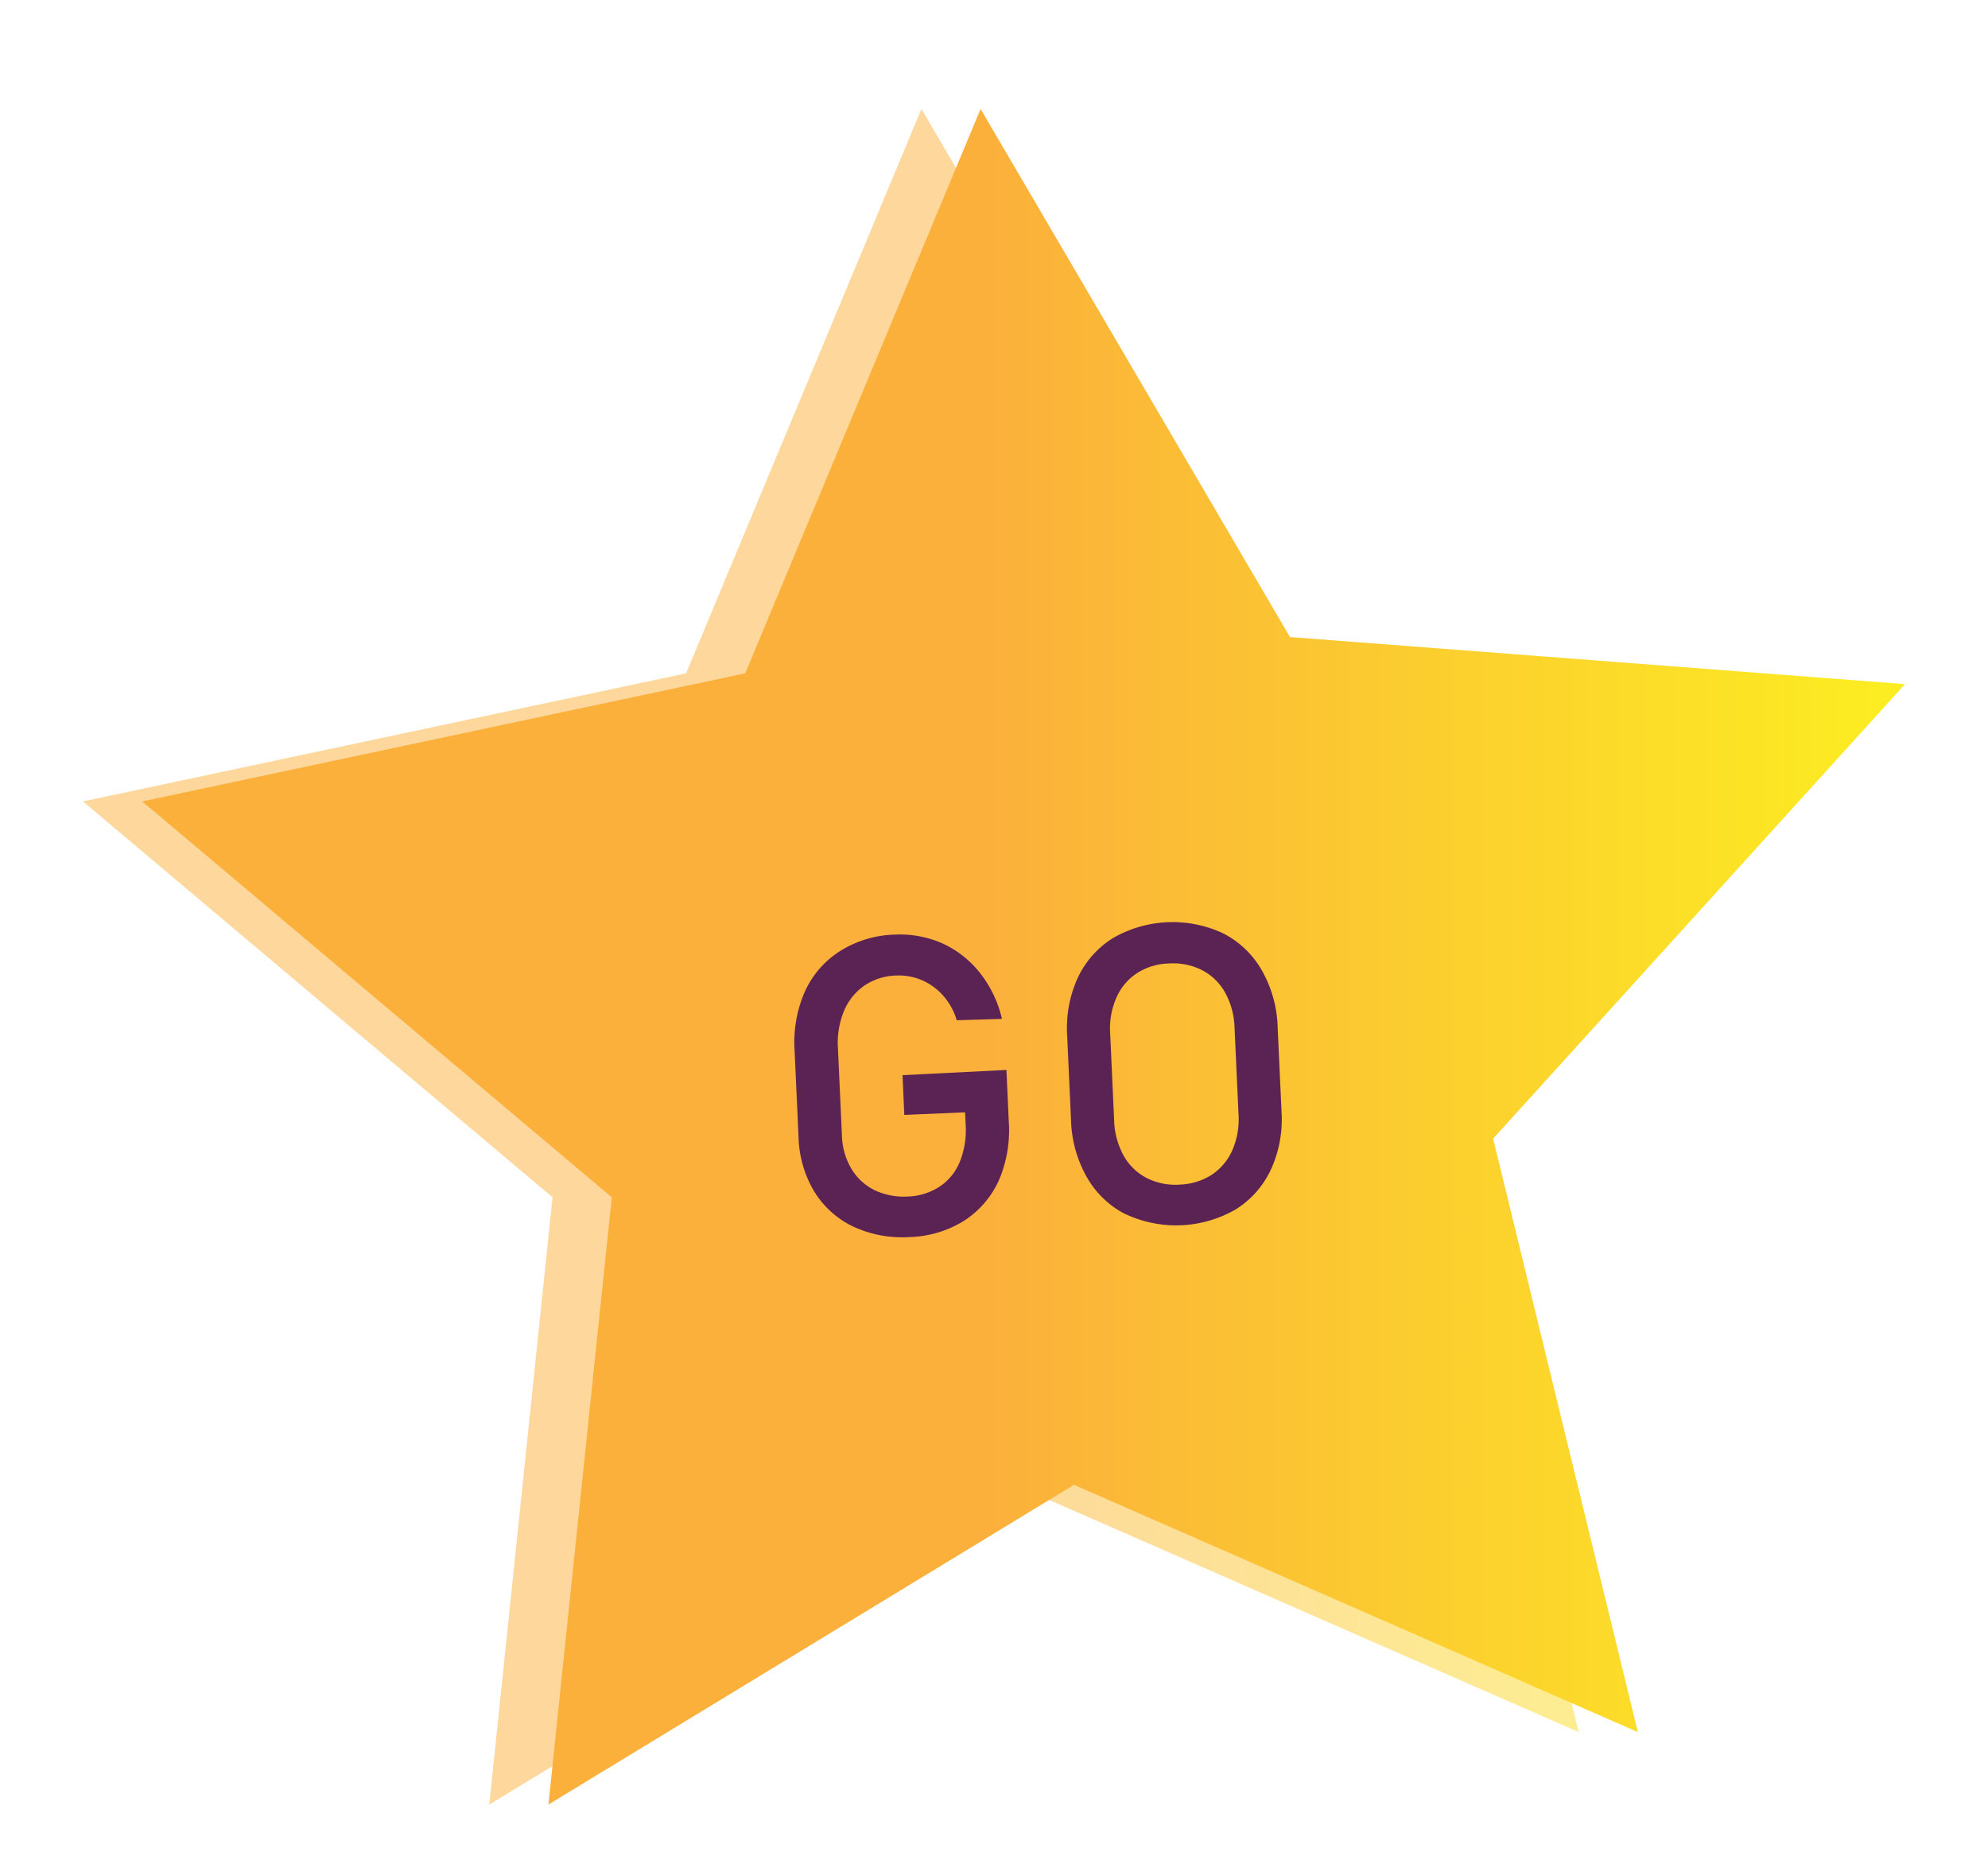 <svg xmlns="http://www.w3.org/2000/svg" xmlns:xlink="http://www.w3.org/1999/xlink" width="160" height="150" viewBox="0 0 160 150"><defs><style>.cls-1{isolation:isolate;}.cls-2{filter:url(#AI_GaussianBlur_7);}.cls-3{opacity:0.51;mix-blend-mode:overlay;fill:url(#linear-gradient);}.cls-4{fill:url(#linear-gradient-2);}.cls-5{fill:#5b2354;}</style><filter id="AI_GaussianBlur_7" name="AI_GaussianBlur_7"><feGaussianBlur stdDeviation="7"/></filter><linearGradient id="linear-gradient" x1="6.68" y1="77" x2="148.55" y2="77" gradientUnits="userSpaceOnUse"><stop offset="0.48" stop-color="#fbb03b"/><stop offset="1" stop-color="#fcee21"/></linearGradient><linearGradient id="linear-gradient-2" x1="11.45" x2="153.32" xlink:href="#linear-gradient"/></defs><title>go stjerne</title><g class="cls-1"><g id="Layer_1" data-name="Layer 1"><g class="cls-2"><polygon class="cls-3" points="127.06 139.4 81.67 119.5 39.38 145.23 44.47 96.36 6.68 64.5 55.22 54.19 74.16 8.77 99.06 51.27 148.55 55.06 115.41 91.64 127.06 139.4"/><polygon class="cls-4" points="131.82 139.4 86.44 119.5 44.14 145.23 49.24 96.36 11.45 64.5 59.98 54.19 78.92 8.77 103.82 51.27 153.32 55.06 120.17 91.64 131.82 139.4"/></g><path class="cls-5" d="M81,86.11l.19,4.17A10.18,10.18,0,0,1,80.39,95a7.59,7.59,0,0,1-2.82,3.26,8.77,8.77,0,0,1-4.38,1.3,9.33,9.33,0,0,1-4.53-.85,7.42,7.42,0,0,1-3.13-2.82,9,9,0,0,1-1.26-4.37l-.32-7a10.11,10.11,0,0,1,.83-4.72,7.5,7.5,0,0,1,2.82-3.25A8.68,8.68,0,0,1,72,75.22a8.47,8.47,0,0,1,3.86.71,8.13,8.13,0,0,1,3,2.36A9.31,9.31,0,0,1,80.64,82L77,82.11a5.22,5.22,0,0,0-1.11-2,4.85,4.85,0,0,0-1.73-1.24,4.71,4.71,0,0,0-2-.36,4.82,4.82,0,0,0-2.59.81,4.68,4.68,0,0,0-1.65,2.06,6.73,6.73,0,0,0-.48,3l.32,7a5.61,5.61,0,0,0,.76,2.68,4.48,4.48,0,0,0,1.86,1.72A5.47,5.47,0,0,0,73,96.3a5,5,0,0,0,2.59-.78,4.36,4.36,0,0,0,1.65-2,6.86,6.86,0,0,0,.48-3l-.05-1-4.89.21-.14-3.2Z"/><path class="cls-5" d="M90.58,97.72a7.51,7.51,0,0,1-3.12-3,9.84,9.84,0,0,1-1.26-4.58l-.31-6.76a9.74,9.74,0,0,1,.84-4.66,7.52,7.52,0,0,1,2.84-3.22,9.6,9.6,0,0,1,8.88-.38,7.53,7.53,0,0,1,3.12,3,9.79,9.79,0,0,1,1.26,4.57l.31,6.76a9.69,9.69,0,0,1-.85,4.67,7.53,7.53,0,0,1-2.83,3.21,9.6,9.6,0,0,1-8.88.38Zm6.94-3.17a4.6,4.6,0,0,0,1.67-2,6.21,6.21,0,0,0,.49-2.85l-.32-7a6.21,6.21,0,0,0-.75-2.8,4.51,4.51,0,0,0-1.84-1.81,5.15,5.15,0,0,0-2.66-.55,5,5,0,0,0-2.6.78,4.51,4.51,0,0,0-1.67,2,6.1,6.1,0,0,0-.49,2.86l.32,7a6.21,6.21,0,0,0,.75,2.8,4.45,4.45,0,0,0,1.84,1.81,5.06,5.06,0,0,0,2.66.55A5.16,5.16,0,0,0,97.52,94.55Z"/></g></g></svg>
